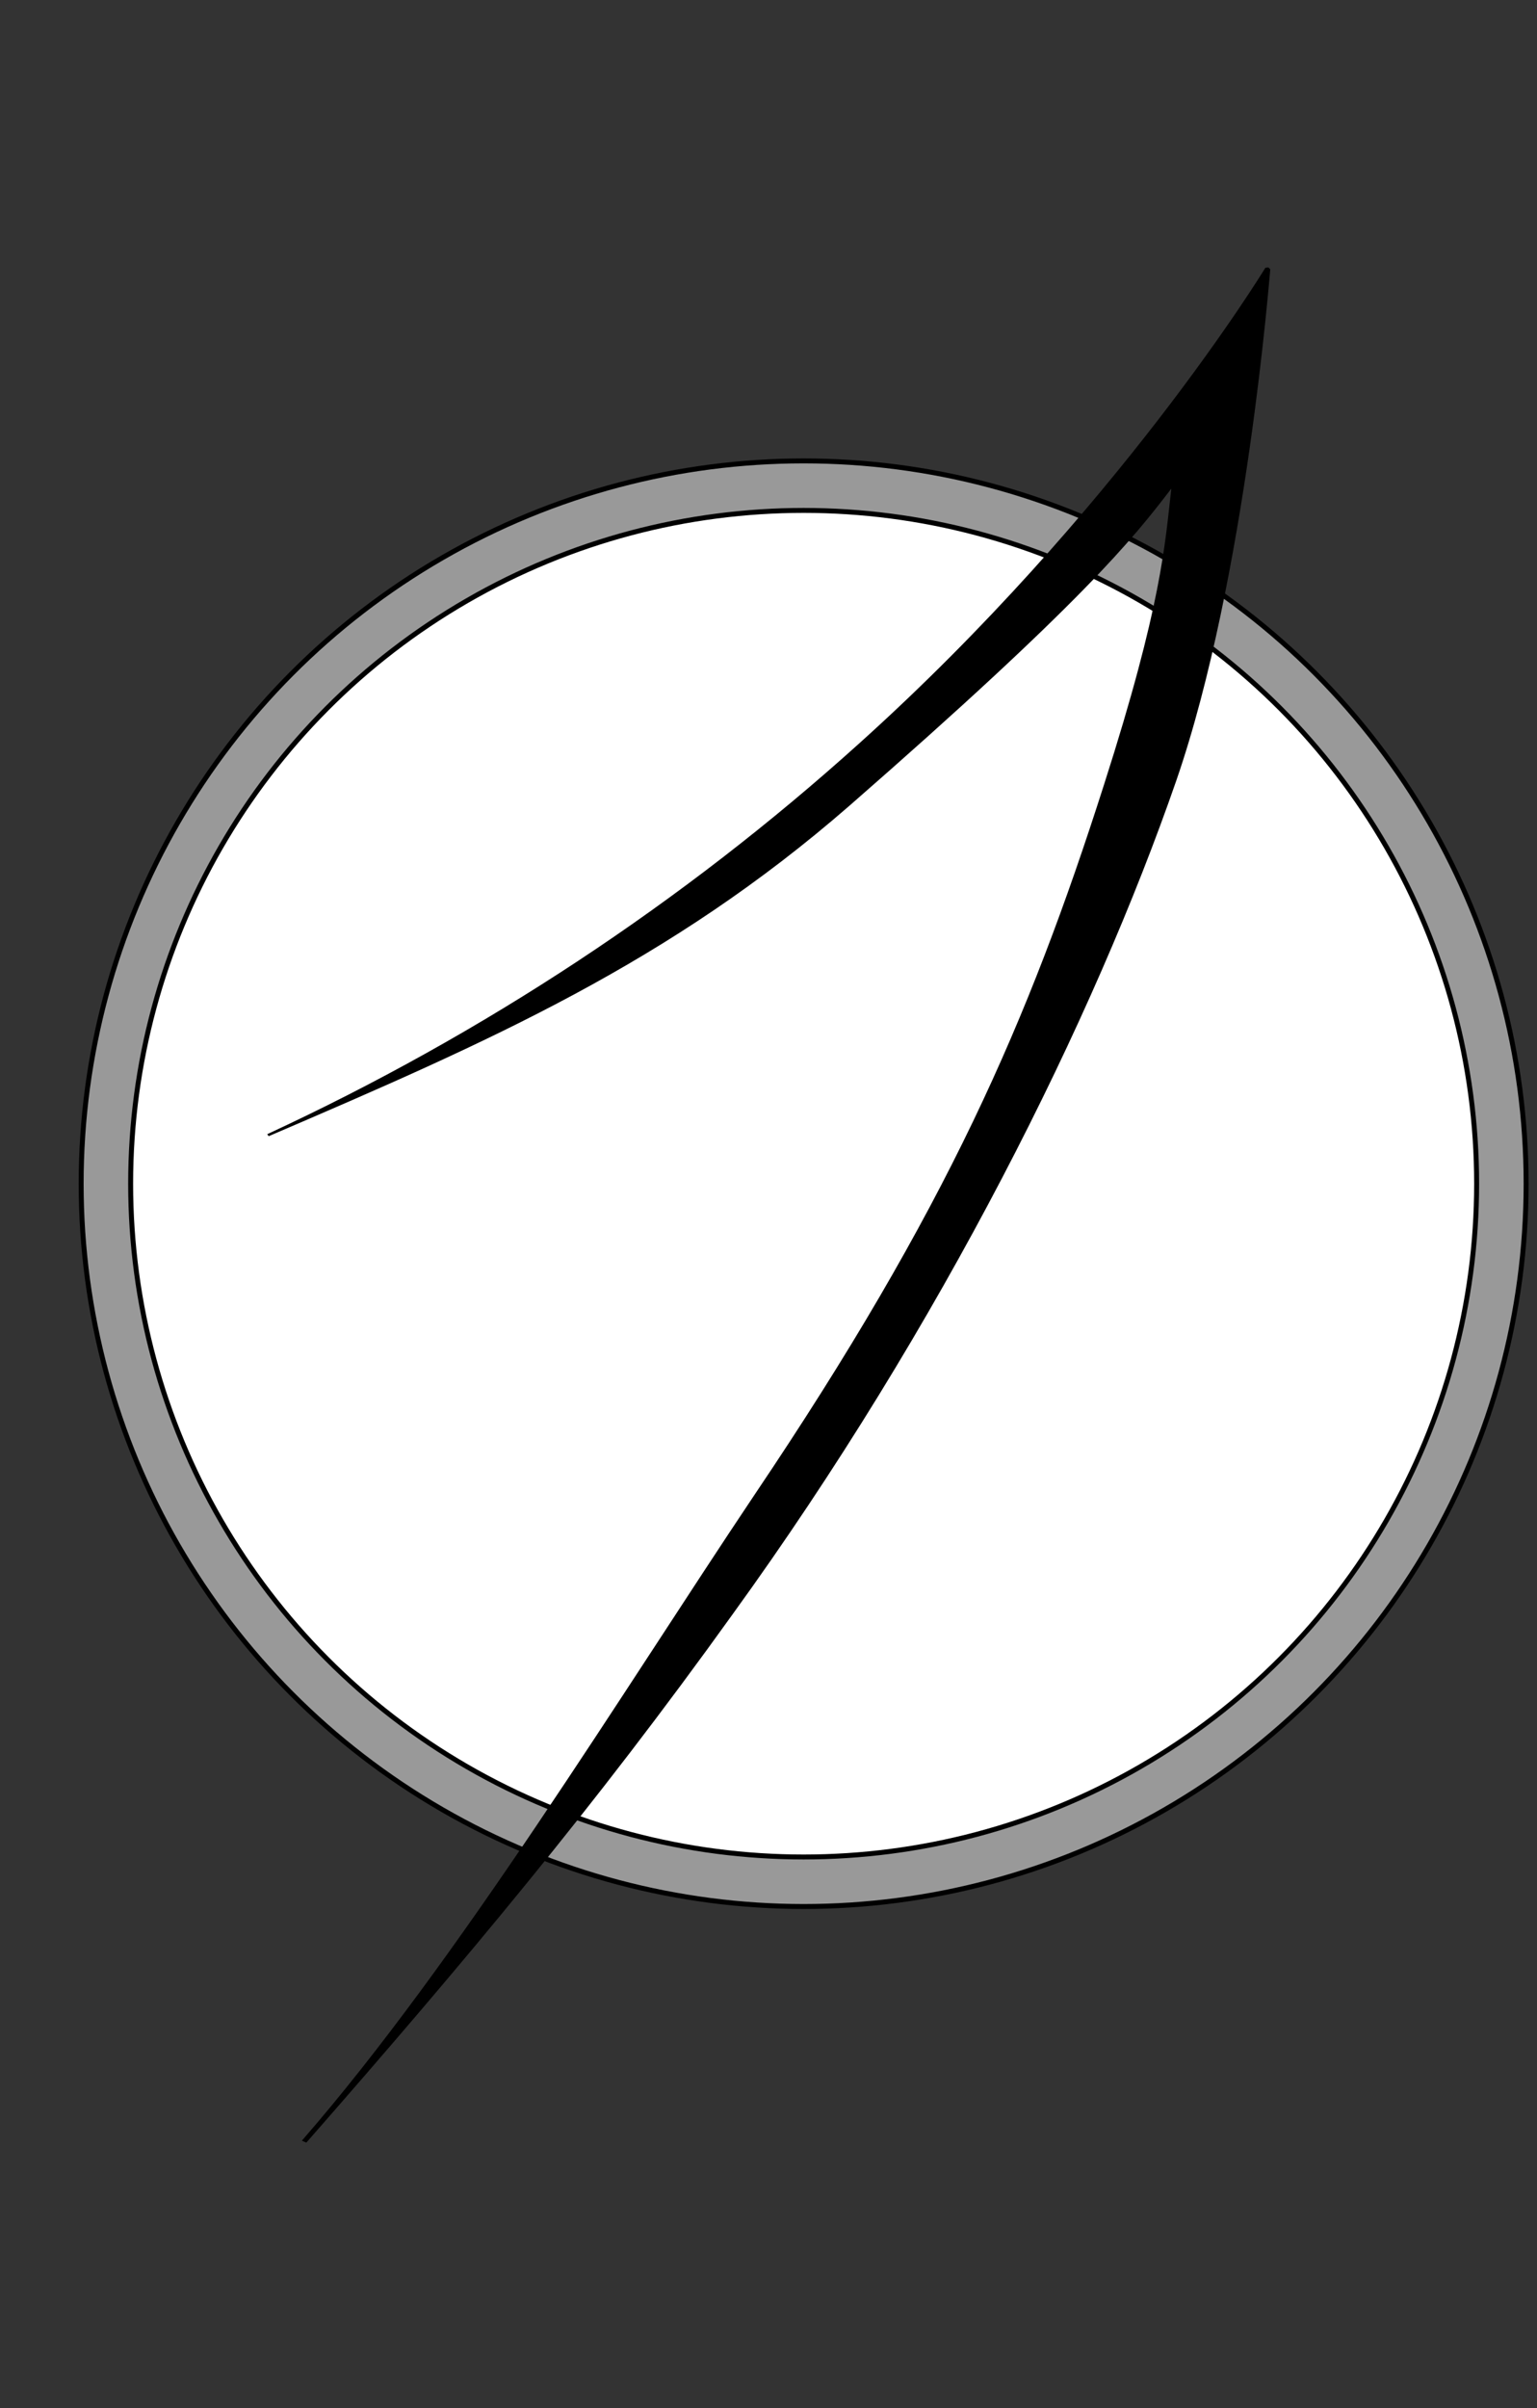 <?xml version="1.0" encoding="utf-8"?>
<!-- Generator: Adobe Illustrator 25.1.0, SVG Export Plug-In . SVG Version: 6.00 Build 0)  -->
<svg version="1.1" xmlns="http://www.w3.org/2000/svg" xmlns:xlink="http://www.w3.org/1999/xlink" x="0px" y="0px"
	 viewBox="0 0 310.6 486.4" style="enable-background:new 0 0 310.6 486.4;" xml:space="preserve">
<rect x="0" y="0" width="310.6" height="486.4" fill="#333333" stroke="none"/>
<style type="text/css">
	.st0{fill:#999999;stroke:#000000;stroke-miterlimit:10;}
	.st1{fill:#FFFFFF;stroke:#000000;stroke-miterlimit:10;}
</style>
<g id="Layer_2">
	<circle class="st0" cx="162.4" cy="239.1" r="146"/>
	<circle class="st1" cx="162.4" cy="239.1" r="136"/>
</g>
<g id="Layer_1">
	<g id="Layer_2_1_">
		<g id="Layer_2-2">
			<path d="M61.9,432.8l-0.9-0.4c31.7-36.4,64.7-90.5,91.5-130.5c38.8-57.6,55.3-95.5,70.6-143.4c11.7-36.5,12.3-48.5,13.6-59.8
				c-7.8,10.2-17.9,22.9-65.1,64.1c-36.3,31.6-72.5,47.5-117.3,66.7l-0.3-0.4c43.6-20.2,84-46.8,119.7-79c52-46.8,81.7-95.5,82-96
				l0.6-0.1l0.4,0.4c-0.1,0.6-4.8,62.2-19,103.3c-16.6,47.9-47.4,110-89.6,168.3C120.2,364.9,93.8,396.4,61.9,432.8z"/>
		</g>
	</g>
</g>
</svg>
